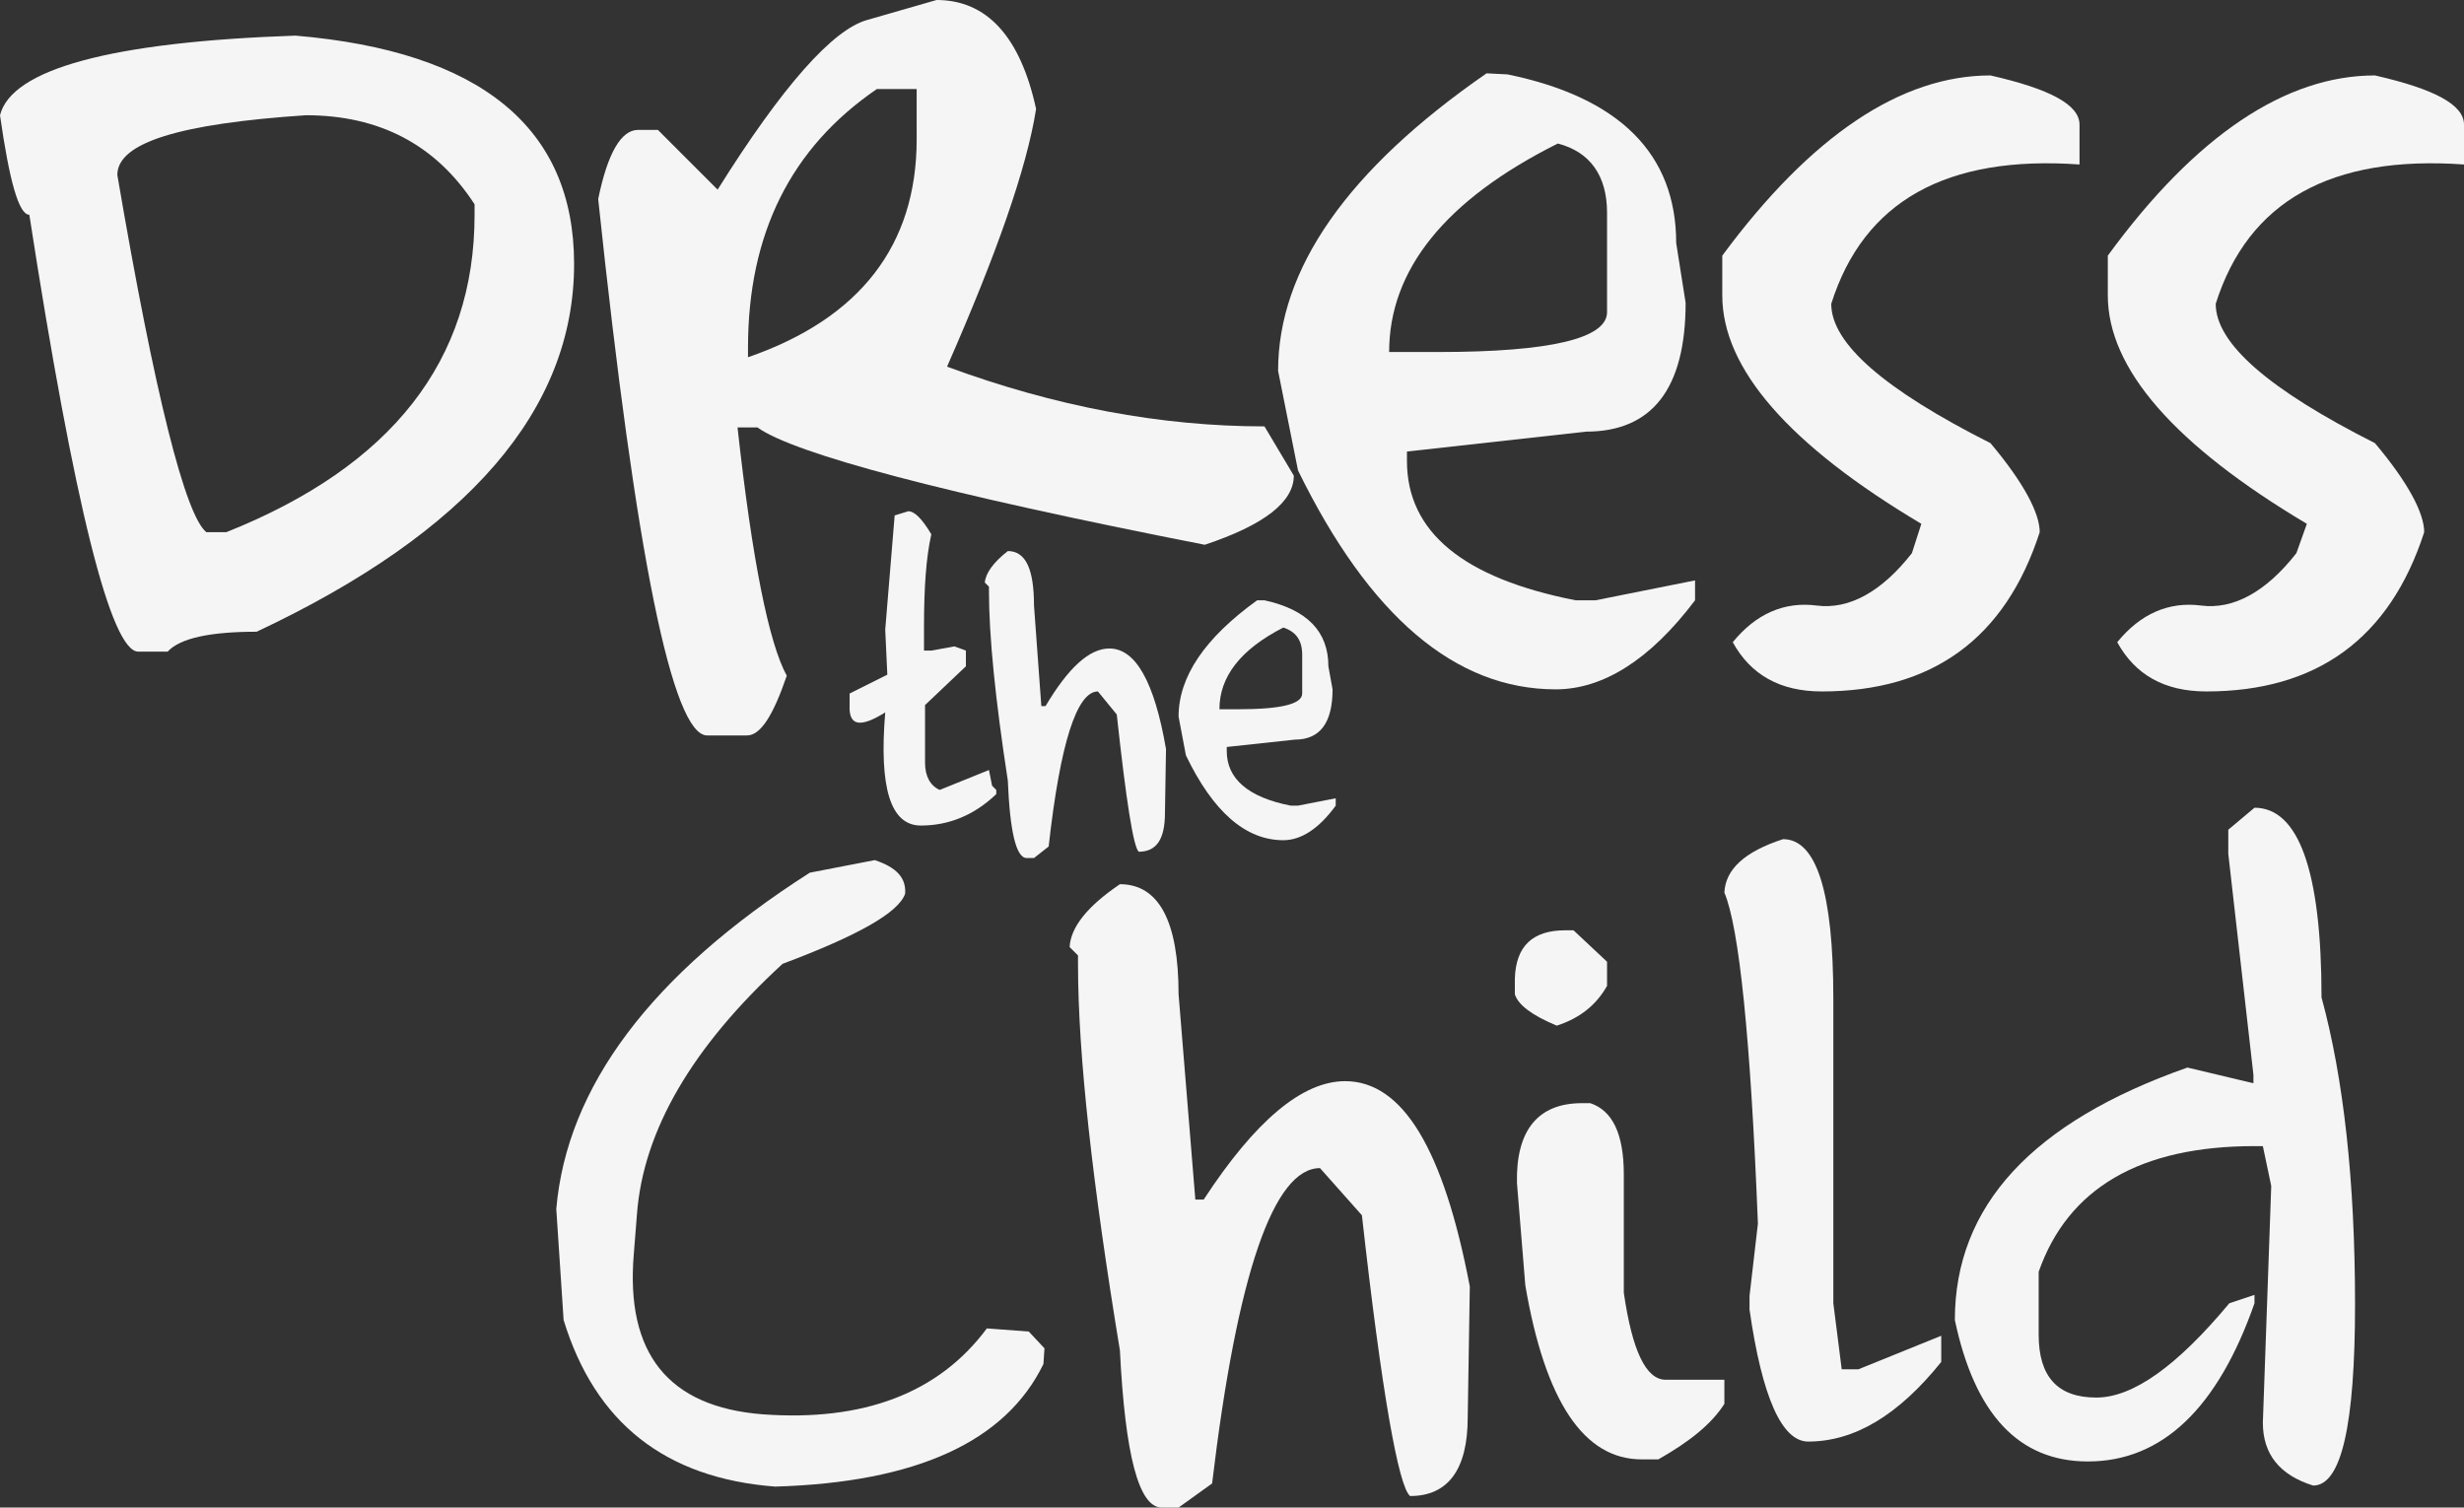<?xml version="1.0" encoding="utf-8"?>
<!-- Generator: Adobe Illustrator 23.0.0, SVG Export Plug-In . SVG Version: 6.00 Build 0)  -->
<svg version="1.1" id="Layer_1" xmlns="http://www.w3.org/2000/svg" xmlns:xlink="http://www.w3.org/1999/xlink" x="0px" y="0px"
	 viewBox="0 0 235.2 143.9" style="enable-background:new 0 0 235.2 143.9;" xml:space="preserve">
<rect x="0" y="0" width="235.2" height="143.9" fill="#333333" stroke="none"/>
<style type="text/css">
	.st0{fill:#F5F5F5;}
</style>
<g>
	<path class="st0" d="M24.7,52.7c-1-0.1-1.7-0.5-2-0.9c-0.1-0.2-0.1-0.5,0.1-0.9s0.8-0.9,1.3-1.1c0.6-0.2,1.2,0.5,1.3,0.7L24.7,52.7
		z"/>
</g>
<g>
	<path class="st0" d="M86.7,48.8c0.6,0,1.3,0.7,2.2,2.2c-0.5,2.2-0.7,5.1-0.7,8.9v2.2h0.7l2.2-0.4l1.1,0.4v1.5l-3.9,3.7v5.5
		c0,1.3,0.5,2.2,1.4,2.6l4.7-1.9l0.3,1.5l0.4,0.4v0.4c-2.1,2-4.5,3-7.2,3c-2.9,0-4-3.6-3.4-10.8c-2.4,1.5-3.5,1.3-3.4-0.7v-1.1
		l3.6-1.8l-0.2-4.3c0.6-7.2,0.9-10.8,0.9-10.9L86.7,48.8z"/>
	<path class="st0" d="M96.2,52.6c1.7,0,2.5,1.7,2.5,5.2l0.7,9.6h0.4c2.2-3.7,4.2-5.5,6.1-5.5c2.5,0,4.3,3.2,5.4,9.6l-0.1,6.1
		c0,2.5-0.8,3.7-2.5,3.7c-0.5-0.4-1.2-4.8-2.1-13.1l-1.8-2.2c-2,0-3.6,4.9-4.7,14.8l-1.4,1.1H98c-1,0-1.6-2.5-1.8-7.4
		c-1.2-7.8-1.8-13.8-1.8-18.1V56L94,55.6C94.1,54.7,94.8,53.7,96.2,52.6z"/>
	<path class="st0" d="M120.7,57.3c4.1,0.9,6.1,3,6.1,6.3l0.4,2.2c0,3.2-1.2,4.8-3.6,4.8l-6.5,0.7v0.4c0,2.6,2,4.4,6.1,5.2h0.7
		l3.6-0.7v0.7c-1.6,2.2-3.3,3.3-5,3.3c-3.6,0-6.7-2.7-9.3-8.1l-0.7-3.7c0-3.8,2.5-7.5,7.5-11.1C120,57.3,120.7,57.3,120.7,57.3z
		 M116.4,67.7h1.8c4.1,0,6.1-0.5,6.1-1.5v-3.7c0-1.4-0.6-2.2-1.8-2.6C118.4,62,116.4,64.6,116.4,67.7z"/>
</g>
<g>
	<path class="st0" d="M28.2,3.4c17.7,1.5,26.6,8.8,26.6,21.8c0,13.9-10.1,25.6-30.3,35.1c-4.4,0-7.3,0.6-8.5,1.9h-2.8
		c-2.6,0-6.1-13.9-10.4-41.7c-1,0-1.9-3.2-2.8-9.5C1.1,6.6,10.6,4,28.2,3.4z M11.2,16.7c3.6,21.1,6.5,32.5,8.5,34.1h1.9
		c15.8-6.3,23.7-16.4,23.7-30.3v-1c-3.7-5.7-9.1-8.5-16.1-8.5C17.2,11.8,11.2,13.6,11.2,16.7z"/>
	<path class="st0" d="M89.4,0c4.8,0,8,3.5,9.5,10.4C98,16.1,95.1,24.3,90.4,35c10.3,3.8,20.4,5.7,30.3,5.7l2.8,4.7
		c0,2.5-2.8,4.7-8.5,6.6c-25-4.9-39.2-8.7-42.7-11.2h-1.9c1.4,12.7,3,20.6,4.7,23.7c-1.3,3.8-2.5,5.7-3.8,5.7h-3.8
		c-3.3,0-6.8-17.1-10.4-51.2c0.9-4.4,2.2-6.6,3.8-6.6h1.9l5.7,5.7c6.2-9.9,11-15.3,14.3-16.2L89.4,0z M71.4,33.2v0.9
		c10.7-3.7,16.1-10.7,16.1-20.8V8.5h-3.8C75.5,14.1,71.4,22.3,71.4,33.2z"/>
	<path class="st0" d="M143.9,7.1c10.7,2.2,16.1,7.6,16.1,16.1l0.9,5.7c0,8.2-3.2,12.3-9.5,12.3l-17.1,1.9V44
		c0,6.8,5.4,11.2,16.1,13.3h1.9l9.5-1.9v1.9c-4.3,5.7-8.8,8.5-13.3,8.5c-9.6,0-17.8-7-24.6-20.9l-1.9-9.5c0-9.7,6.6-19.2,19.9-28.4
		L143.9,7.1L143.9,7.1z M132.6,33.6h4.7c10.7,0,16.1-1.3,16.1-3.8v-9.5c0-3.5-1.6-5.8-4.7-6.6C137.9,19.1,132.6,25.8,132.6,33.6z"/>
	<path class="st0" d="M190,7.2c5.7,1.3,8.5,2.8,8.5,4.7v3.8c-12.7-0.9-20.6,3.5-23.7,13.3c0,3.8,5.1,8.2,15.2,13.3
		c3.2,3.8,4.7,6.7,4.7,8.5C191.4,61,184.4,66,173.9,66c-4,0-6.8-1.6-8.5-4.7c2.2-2.7,4.9-3.9,8-3.5s6.2-1.3,9.1-5l0.9-2.8
		c-12.6-7.5-19-14.8-19-21.8v-3.8C172.9,12.9,181.5,7.2,190,7.2z"/>
	<path class="st0" d="M226.7,7.2c5.7,1.3,8.5,2.8,8.5,4.7v3.8c-12.7-0.9-20.6,3.5-23.7,13.3c0,3.8,5.1,8.2,15.2,13.3
		c3.2,3.8,4.7,6.7,4.7,8.5C228.1,61,221.1,66,210.6,66c-4,0-6.8-1.6-8.5-4.7c2.2-2.7,4.9-3.9,8-3.5s6.2-1.3,9.1-5l1-2.8
		c-12.6-7.5-19-14.8-19-21.8v-3.8C209.6,12.9,218.2,7.2,226.7,7.2z"/>
</g>
<path class="st0" d="M83.5,82.1c2.1,0.7,3,1.7,2.9,3.2c-0.6,1.8-4.5,4-11.7,6.7c-8.6,7.9-13.3,15.9-13.9,23.9l-0.3,3.8
	c-0.8,9.5,3.3,14.6,12.3,15.3c9.6,0.7,16.8-2,21.4-8.2l4,0.3l1.5,1.6l-0.1,1.5c-3.6,7.4-12.1,11.3-25.6,11.7
	c-10.5-0.8-17.2-6.1-20.2-15.9l-0.7-10.6c1-11.6,9-22.4,24.2-32.1L83.5,82.1z"/>
<path class="st0" d="M106.9,84.4c3.7,0,5.6,3.5,5.6,10.5l1.6,19.6h0.8c4.9-7.5,9.4-11.3,13.5-11.3c5.5,0,9.4,6.5,11.9,19.6
	l-0.2,12.5c0,5-1.9,7.5-5.5,7.5c-1.1-0.9-2.7-9.8-4.6-26.8l-4-4.5c-4.4,0-7.9,10-10.3,30.1l-3.2,2.3h-1.6c-2.2,0-3.5-5-4-15
	c-2.6-15.8-4-28.1-4-36.9v-0.8l-0.8-0.8C102.2,88.5,103.8,86.5,106.9,84.4z"/>
<path class="st0" d="M149.4,88.8h0.8l3.2,3v2.3c-1,1.8-2.6,3.1-4.8,3.8c-2.4-1-3.7-2-4-3v-1.5C144.7,90.3,146.3,88.8,149.4,88.8z
	 M151,105.3h0.8c2.1,0.7,3.2,2.9,3.2,6.8v11.3c0.8,5.5,2.1,8.3,4,8.3h5.6v2.3c-1.2,1.9-3.3,3.6-6.3,5.3h-1.6
	c-5.5,0-9.2-5.5-11.1-16.6l-0.8-9.8C144.7,107.9,146.8,105.3,151,105.3z"/>
<path class="st0" d="M170.2,80.1c3.2,0,4.8,5.1,4.8,15.2v29.1l0.8,6.3h1.6l7.9-3.2v2.5c-4.1,5.1-8.3,7.6-12.7,7.6
	c-2.5,0-4.4-4.2-5.6-12.6v-1.3l0.8-6.9c-0.7-17.8-1.8-28.3-3.2-31.6C164.7,83,166.5,81.3,170.2,80.1z"/>
<path class="st0" d="M215.2,77.1c4.2,0,6.4,6,6.4,18.1c2.1,7.7,3.2,17.5,3.2,29.3c0,11.5-1.3,17.3-4,17.3c-3.2-1-4.8-3-4.8-6
	l0.8-22.6l-0.8-3.8h-0.8c-10.9,0-17.8,4-20.6,12v6c0,4,1.8,6,5.5,6c3.5,0,7.7-3,12.7-9l2.4-0.8v0.8c-3.5,10-8.8,15.1-15.9,15.1
	c-6.6,0-10.8-4.5-12.7-13.5c0-10.9,7.4-18.9,22.2-24.1l6.3,1.5v-0.8l-2.4-21.1v-2.3L215.2,77.1z"/>
</svg>
